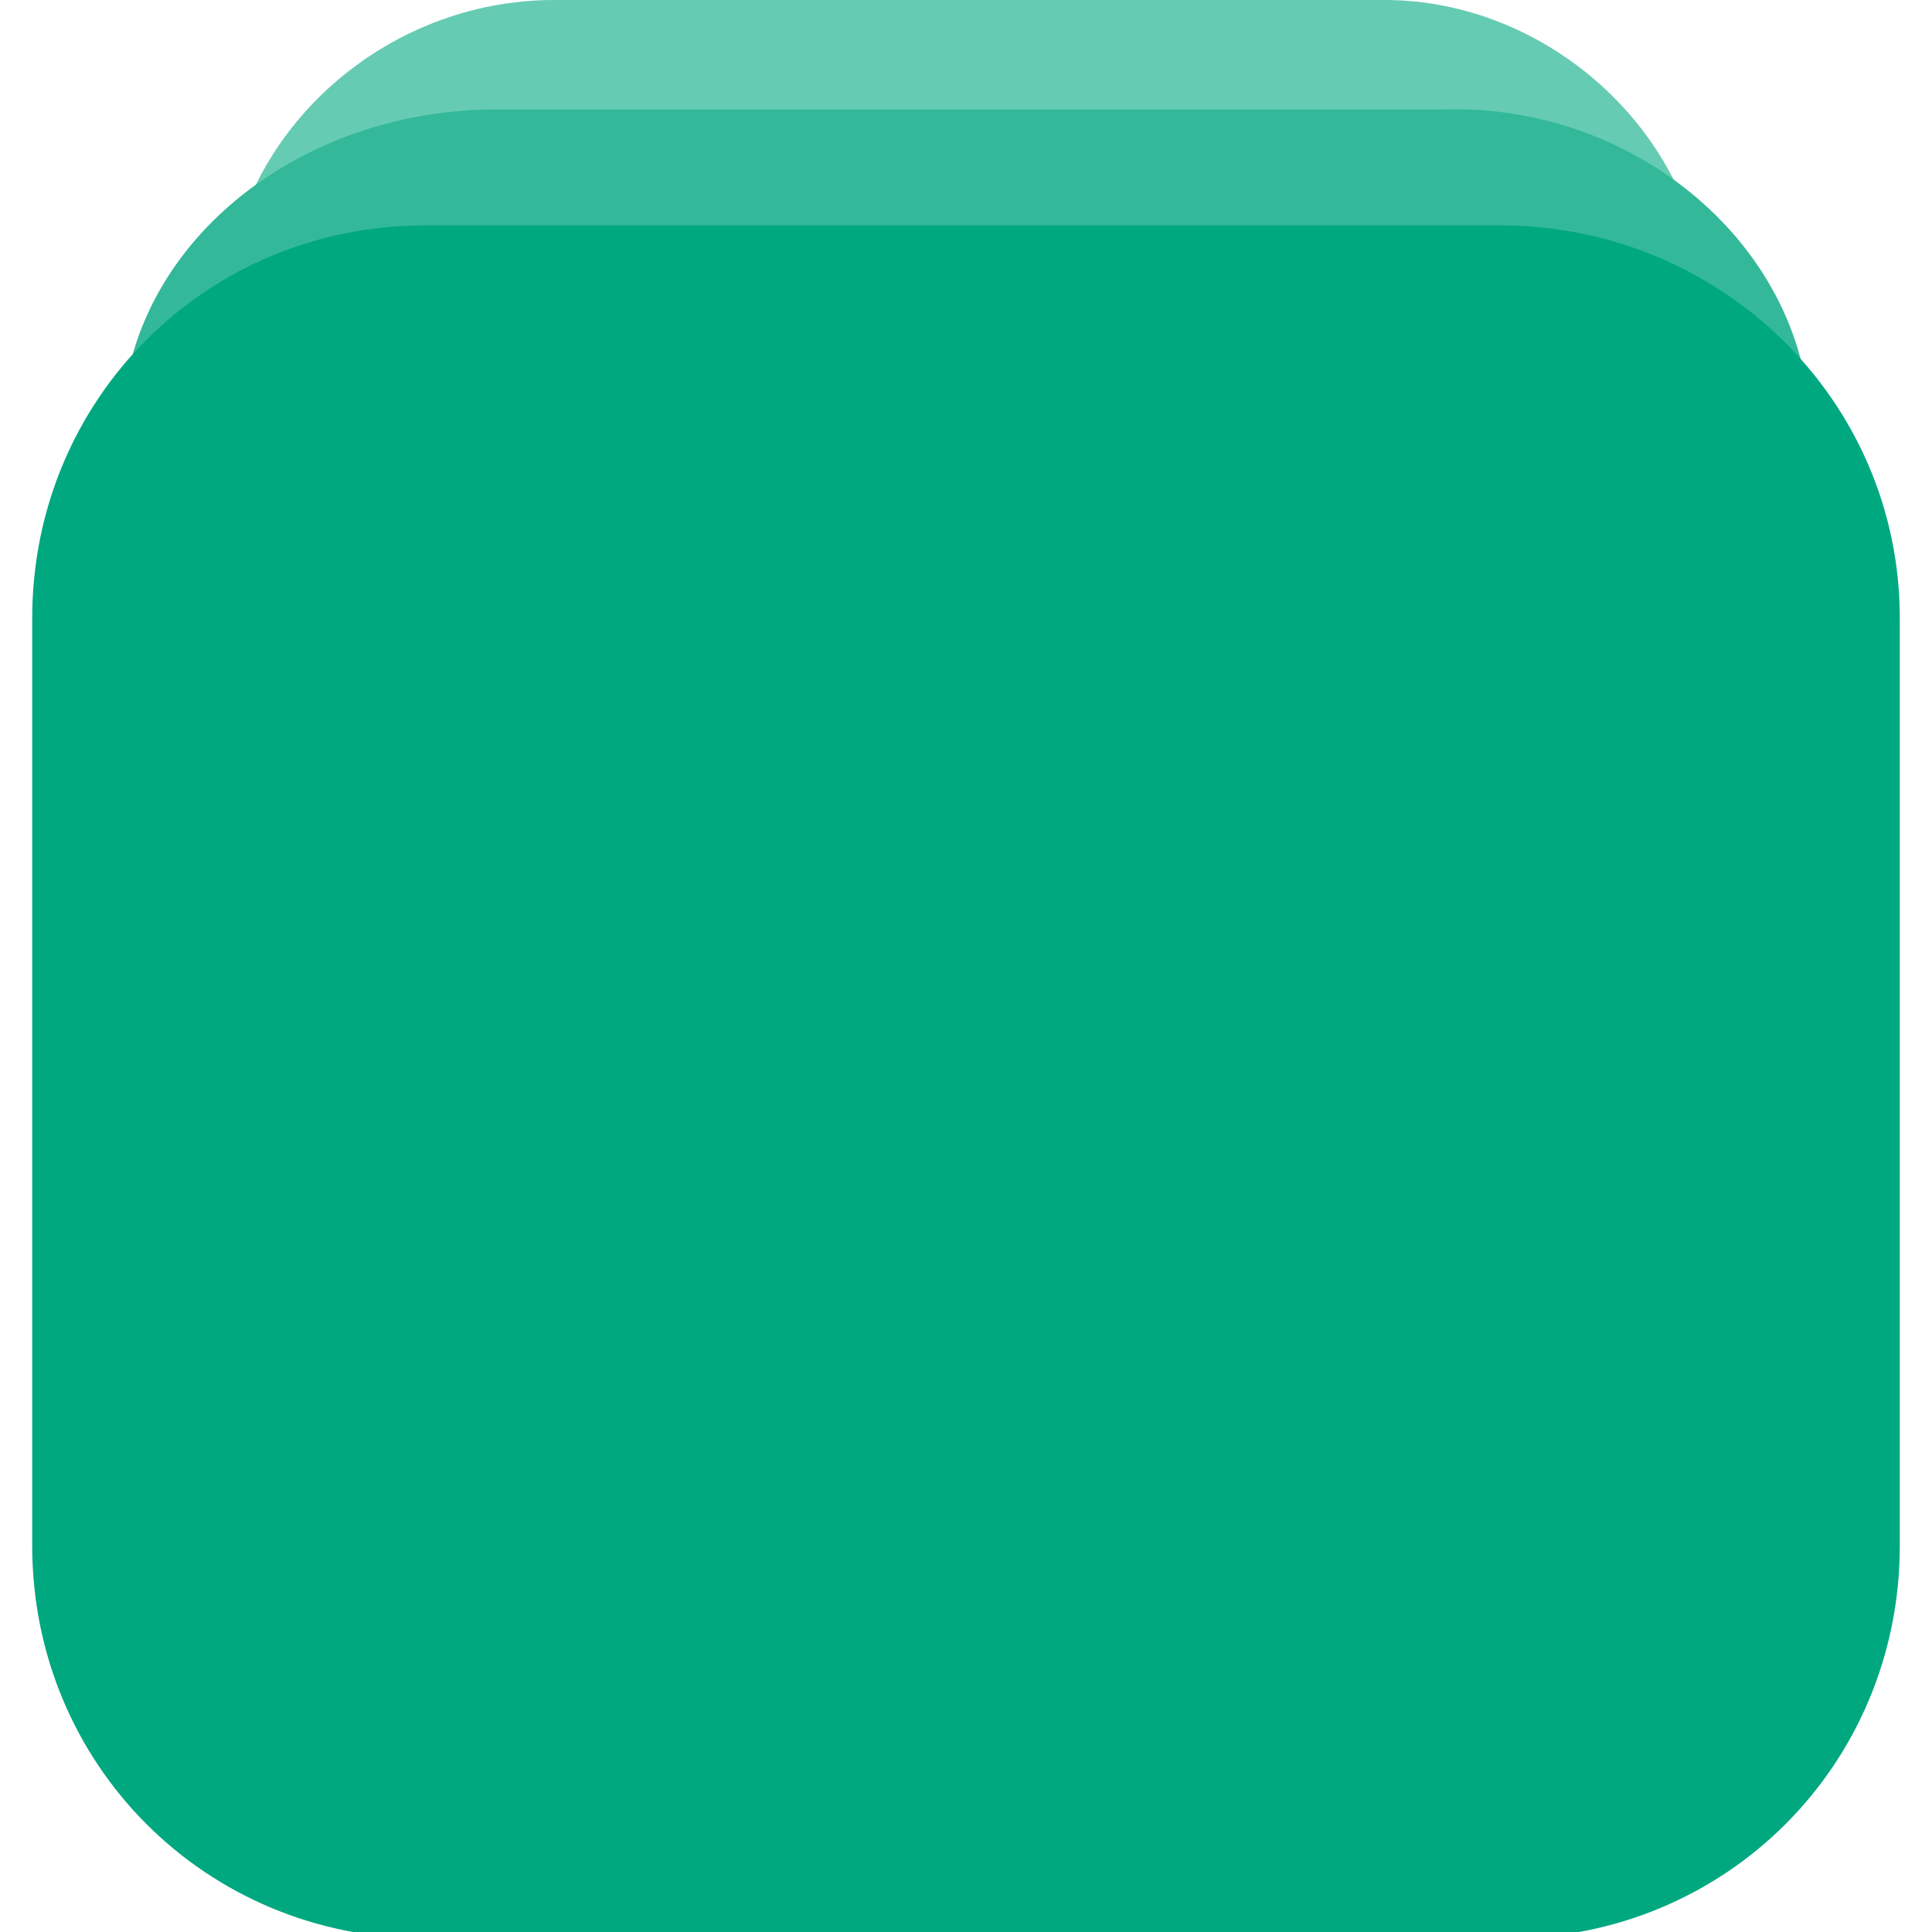 <?xml version="1.0" encoding="utf-8"?>
<!-- Generator: Adobe Illustrator 19.0.0, SVG Export Plug-In . SVG Version: 6.00 Build 0)  -->
<svg version="1.1" id="Layer_1" xmlns="http://www.w3.org/2000/svg" xmlns:xlink="http://www.w3.org/1999/xlink" x="0px" y="0px"
	 viewBox="0 0 30 30" style="enable-background:new 0 0 30 30;" xml:space="preserve">
<style type="text/css">
	.st0{fill:#66CBB3;}
	.st1{fill:#33B999;}
	.st2{fill:#00A880;}
</style>
<g id="XMLID_1062_">
	<path id="XMLID_1093_" class="st0" d="M26.5,4.6l1,12.3c0.3,3.2-2,5.9-5,5.9h-15c-3,0-5.2-2.7-5-5.9l1-12.3C3.7,2,6,0,8.6,0h12.9
		C24,0,26.3,2,26.5,4.6z"/>
	<path id="XMLID_1091_" class="st1" d="M28.1,6.4l1.1,12.6c0.3,3.3-2.3,6-5.7,6H6.4c-3.4,0-6-2.8-5.7-6L1.9,6.4
		c0.2-2.7,2.8-4.7,5.8-4.7h14.7C25.3,1.6,27.9,3.7,28.1,6.4z"/>
	<path id="XMLID_1075_" class="st2" d="M29.5,9.6v14.4c0,3.4-2.7,6.1-6.1,6.1H6.6c-3.4,0-6.1-2.7-6.1-6.1V9.6c0-3.4,2.7-6.1,6.1-6.1
		h16.7C26.7,3.5,29.5,6.2,29.5,9.6z"/>
</g>
</svg>
